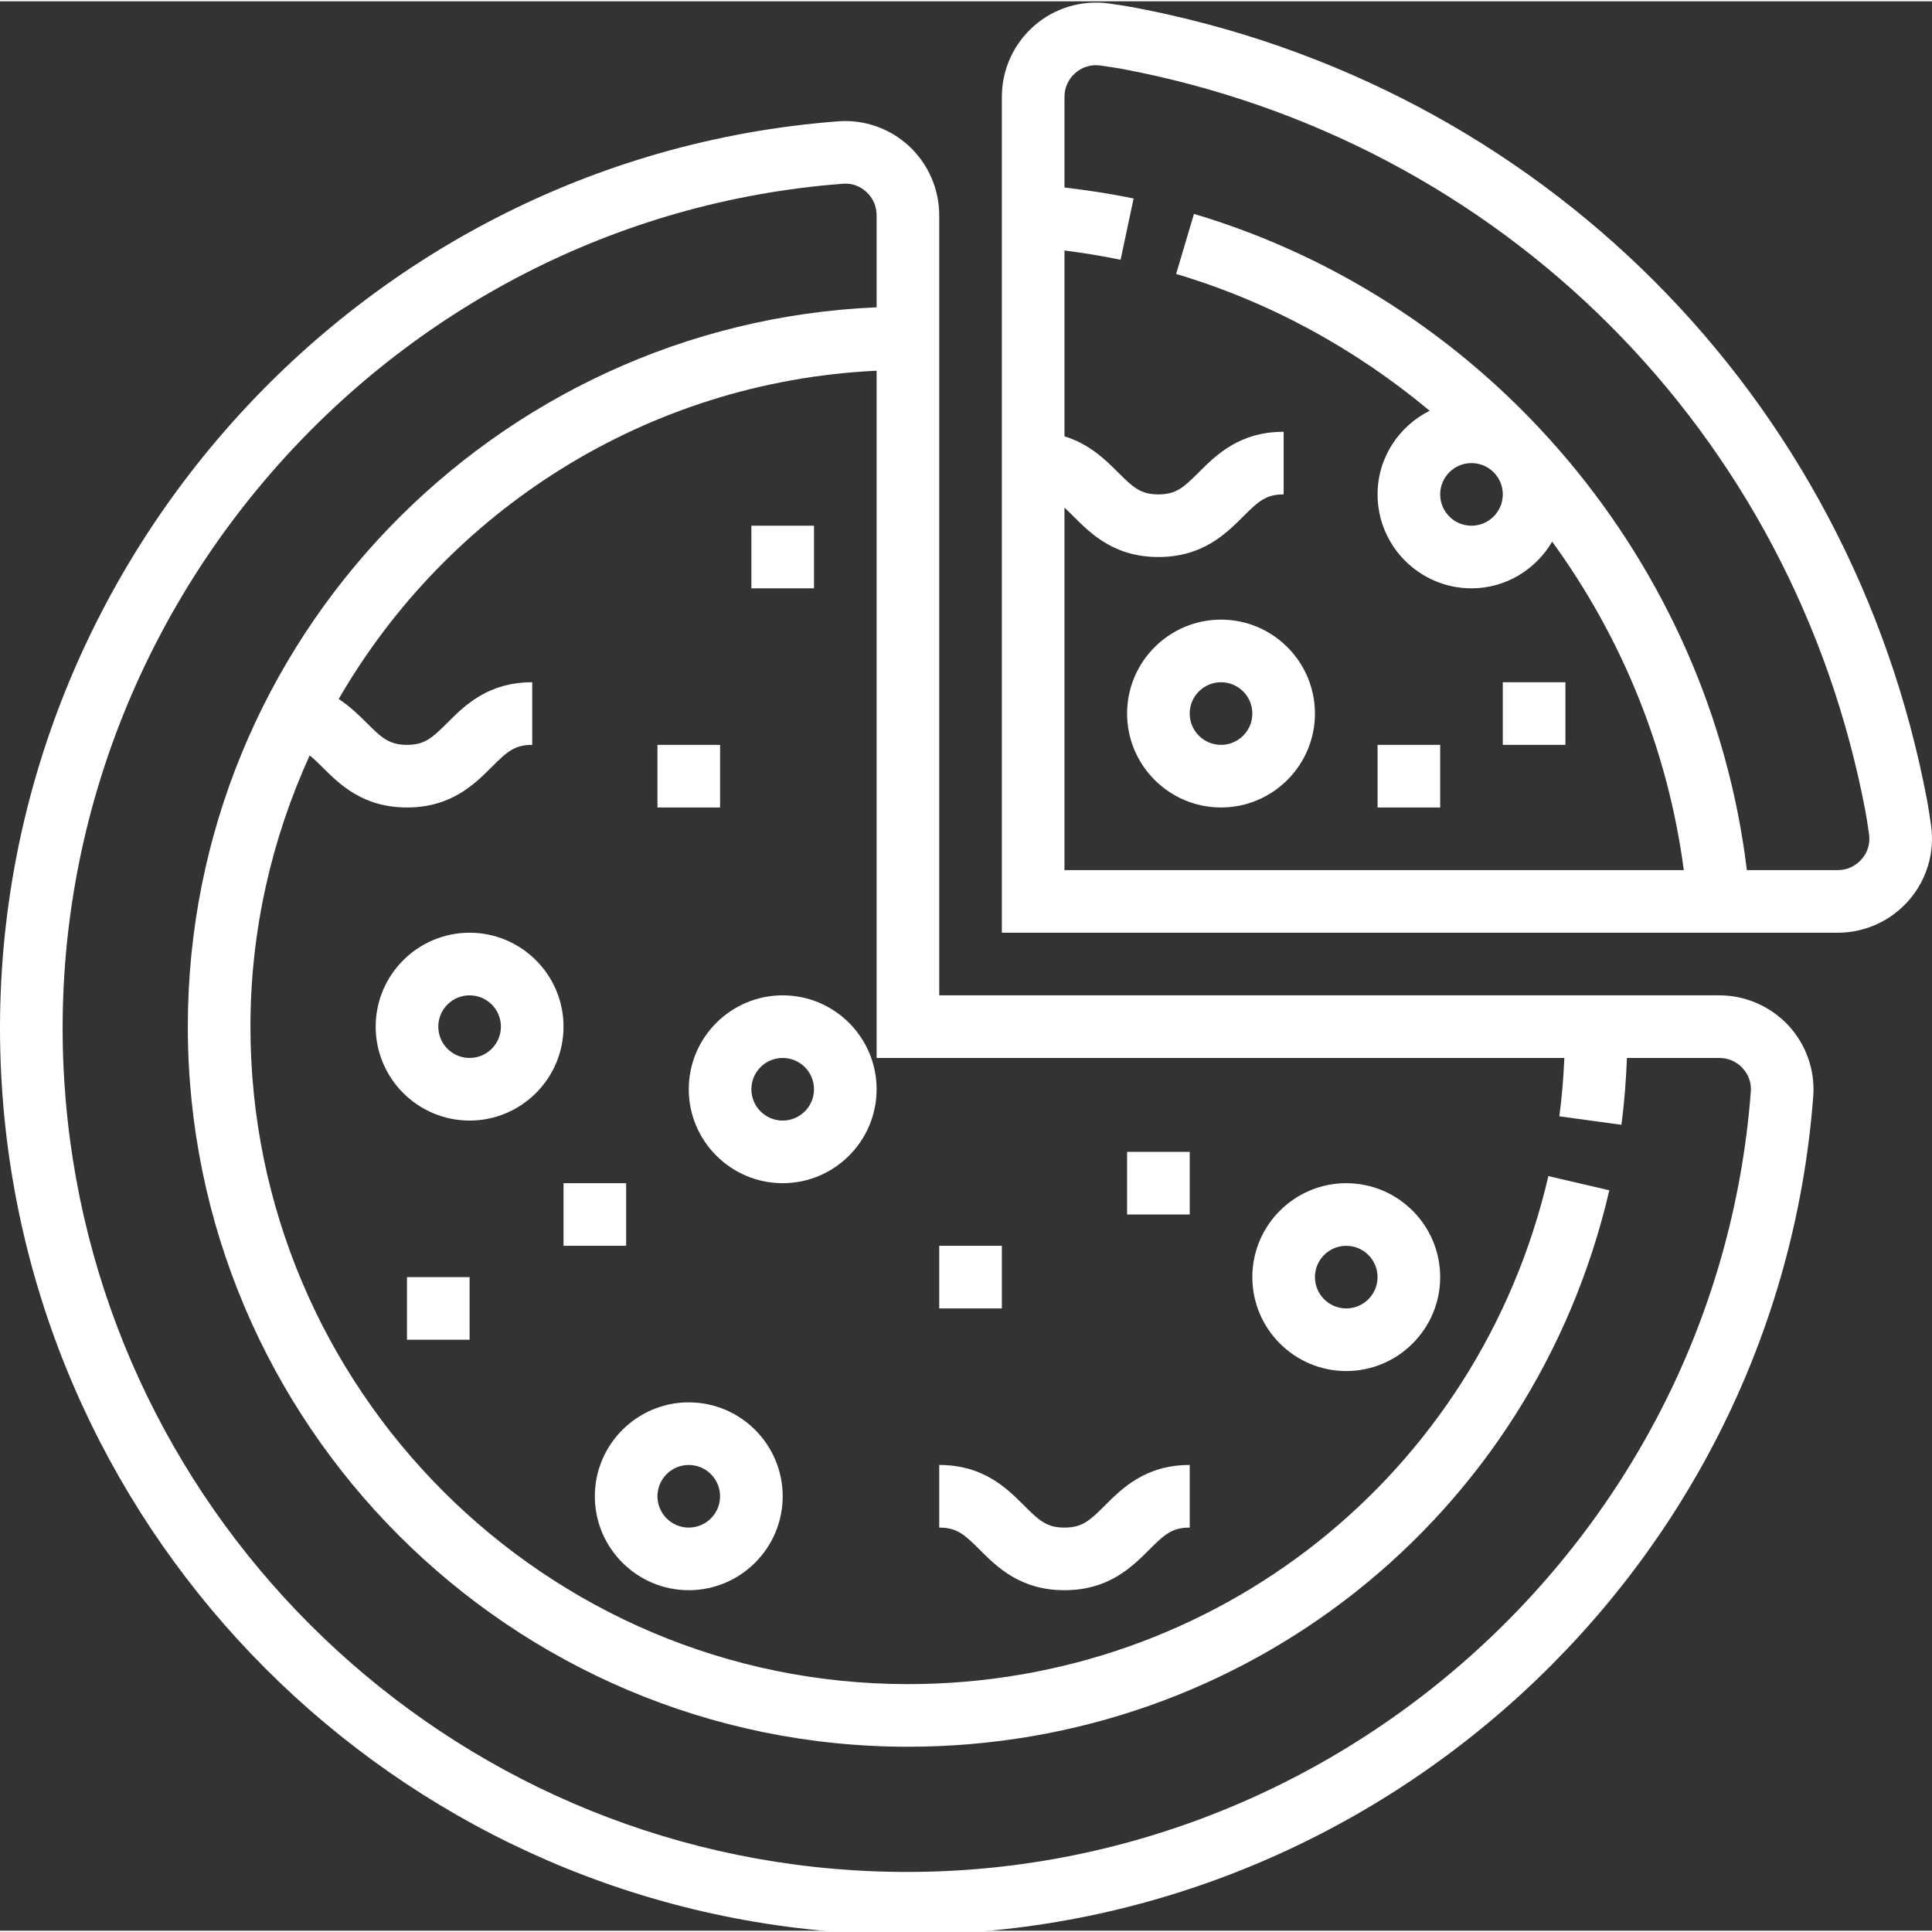 <svg height="493pt" viewBox="0 0 493.661 493" width="493pt" xmlns="http://www.w3.org/2000/svg" fill="#fff"><rect x="0" y="0" width="493.661" height="493" fill="#333333" stroke="none"/><path d="m439.32 253.996h-199.328v-199.328c0-6.68-2.816-13.129-7.73-17.68-4.871-4.504-11.383-6.816-18.047-6.32-125.703 9.52-221.598 119.926-213.766 246.109 7.223 116.352 100.398 209.539 216.75 216.754 4.832.297 9.633.449 14.418.449 120.07-.012 222.543-93.32 231.703-214.211.496-6.59-1.809-13.168-6.32-18.047-4.551-4.91-11-7.727-17.68-7.727zm-221.137 223.566c-108.305-6.719-195.039-93.465-201.762-201.77-7.293-117.504 81.977-220.301 199-229.176 2.168-.191 4.328.57 5.969 2.105 1.68 1.559 2.602 3.672 2.602 5.945v23.527c-97.762 4.207-176 85.023-176 183.801 0 101.461 82.535 184 184 184 86.062 0 159.766-58.473 179.223-142.184l-15.574-3.625c-17.777 76.422-85.066 129.809-163.648 129.809-92.633 0-168-75.371-168-168 0-24.73 5.504-48.145 15.145-69.312.969.809 1.984 1.742 3.199 2.969 4.367 4.367 10.344 10.344 21.656 10.344s17.289-5.977 21.656-10.344c3.918-3.922 5.848-5.656 10.344-5.656v-16c-11.312 0-17.289 5.973-21.656 10.344-3.922 3.918-5.848 5.656-10.344 5.656-4.496 0-6.426-1.738-10.344-5.656-1.93-1.93-4.219-4.16-7.098-6.066 27.801-48.102 78.68-81.086 137.441-83.879v175.602h175.727c-.23 5.008-.605 10-1.277 14.918l15.855 2.16c.766-5.633 1.176-11.352 1.422-17.078h23.602c2.27 0 4.383.918 5.941 2.598 1.523 1.648 2.266 3.77 2.105 5.969-8.879 117.023-111.535 206.383-229.184 199zm0 0"/><path d="m175.992 357.996c-13.234 0-24 10.766-24 24 0 13.23 10.766 24 24 24 13.23 0 24-10.77 24-24 0-13.234-10.77-24-24-24zm0 32c-4.418 0-8-3.586-8-8 0-4.418 3.582-8 8-8 4.414 0 8 3.582 8 8 0 4.414-3.586 8-8 8zm0 0"/><path d="m287.992 181.996c0 13.23 10.766 24 24 24 13.23 0 24-10.77 24-24 0-13.234-10.77-24-24-24-13.234 0-24 10.766-24 24zm32 0c0 4.414-3.586 8-8 8-4.418 0-8-3.586-8-8 0-4.418 3.582-8 8-8 4.414 0 8 3.582 8 8zm0 0"/><path d="m199.992 253.996c-13.234 0-24 10.766-24 24 0 13.23 10.766 24 24 24 13.23 0 24-10.77 24-24 0-13.234-10.77-24-24-24zm0 32c-4.418 0-8-3.586-8-8 0-4.418 3.582-8 8-8 4.414 0 8 3.582 8 8 0 4.414-3.586 8-8 8zm0 0"/><path d="m343.992 301.996c-13.234 0-24 10.766-24 24 0 13.23 10.766 24 24 24 13.23 0 24-10.77 24-24 0-13.234-10.77-24-24-24zm0 32c-4.418 0-8-3.586-8-8 0-4.418 3.582-8 8-8 4.414 0 8 3.582 8 8 0 4.414-3.586 8-8 8zm0 0"/><path d="m119.992 237.996c-13.234 0-24 10.766-24 24 0 13.23 10.766 24 24 24 13.23 0 24-10.77 24-24 0-13.234-10.77-24-24-24zm0 32c-4.418 0-8-3.586-8-8 0-4.418 3.582-8 8-8 4.414 0 8 3.582 8 8 0 4.414-3.586 8-8 8zm0 0"/><path d="m271.992 389.996c-4.496 0-6.426-1.738-10.344-5.656-4.367-4.371-10.344-10.344-21.656-10.344v16c4.496 0 6.422 1.734 10.344 5.656 4.367 4.367 10.344 10.344 21.656 10.344s17.289-5.977 21.656-10.344c3.918-3.922 5.848-5.656 10.344-5.656v-16c-11.312 0-17.289 5.973-21.656 10.344-3.922 3.918-5.848 5.656-10.344 5.656zm0 0"/><path d="m493.422 210.594c-.285-2.008-.59-4.008-.934-5.992l-.023-.117c-19.496-103.801-99.16-183.465-203.082-202.984-1.984-.344-3.984-.648-5.984-.938-6.895-.961-13.832 1.09-19.094 5.641-5.281 4.59-8.312 11.223-8.312 18.199v213.594h213.59c6.977 0 13.609-3.035 18.195-8.312 4.566-5.266 6.621-12.219 5.645-19.09zm-17.727 8.602c-1.566 1.809-3.734 2.801-6.113 2.801h-23.23c-9.457-78.242-65.336-145.082-141.273-167.672l-4.559 15.344c24.145 7.176 46.016 19.301 64.777 34.957-7.848 3.945-13.305 11.992-13.305 21.371 0 13.23 10.766 24 24 24 8.809 0 16.438-4.824 20.617-11.922 17.766 24.426 29.582 53.168 33.629 83.922h-158.246v-92.602c.727.664 1.473 1.383 2.344 2.258 4.367 4.367 10.344 10.344 21.656 10.344s17.289-5.977 21.656-10.344c3.918-3.922 5.848-5.656 10.344-5.656v-16c-11.312 0-17.289 5.973-21.656 10.344-3.922 3.918-5.848 5.656-10.344 5.656-4.496 0-6.426-1.738-10.344-5.656-3.191-3.191-7.281-7.234-13.656-9.176v-47.488c4.824.621 9.625 1.375 14.336 2.375l3.328-15.656c-5.801-1.223-11.719-2.105-17.664-2.816v-23.176c0-2.375.992-4.535 2.801-6.113 1.781-1.543 4.055-2.207 6.352-1.879 1.848.258 3.695.543 5.406.832 97.258 18.266 171.898 92.887 190.176 190.137.312 1.816.594 3.633.848 5.48.328 2.305-.336 4.559-1.879 6.336zm-99.703-101.199c4.414 0 8 3.582 8 8 0 4.414-3.586 8-8 8-4.418 0-8-3.586-8-8 0-4.418 3.582-8 8-8zm0 0"/><path d="m383.992 173.996h16v16h-16zm0 0"/><path d="m351.992 189.996h16v16h-16zm0 0"/><path d="m287.992 293.996h16v16h-16zm0 0"/><path d="m239.992 317.996h16v16h-16zm0 0"/><path d="m143.992 301.996h16v16h-16zm0 0"/><path d="m191.992 133.996h16v16h-16zm0 0"/><path d="m167.992 189.996h16v16h-16zm0 0"/><path d="m103.992 325.996h16v16h-16zm0 0"/></svg>